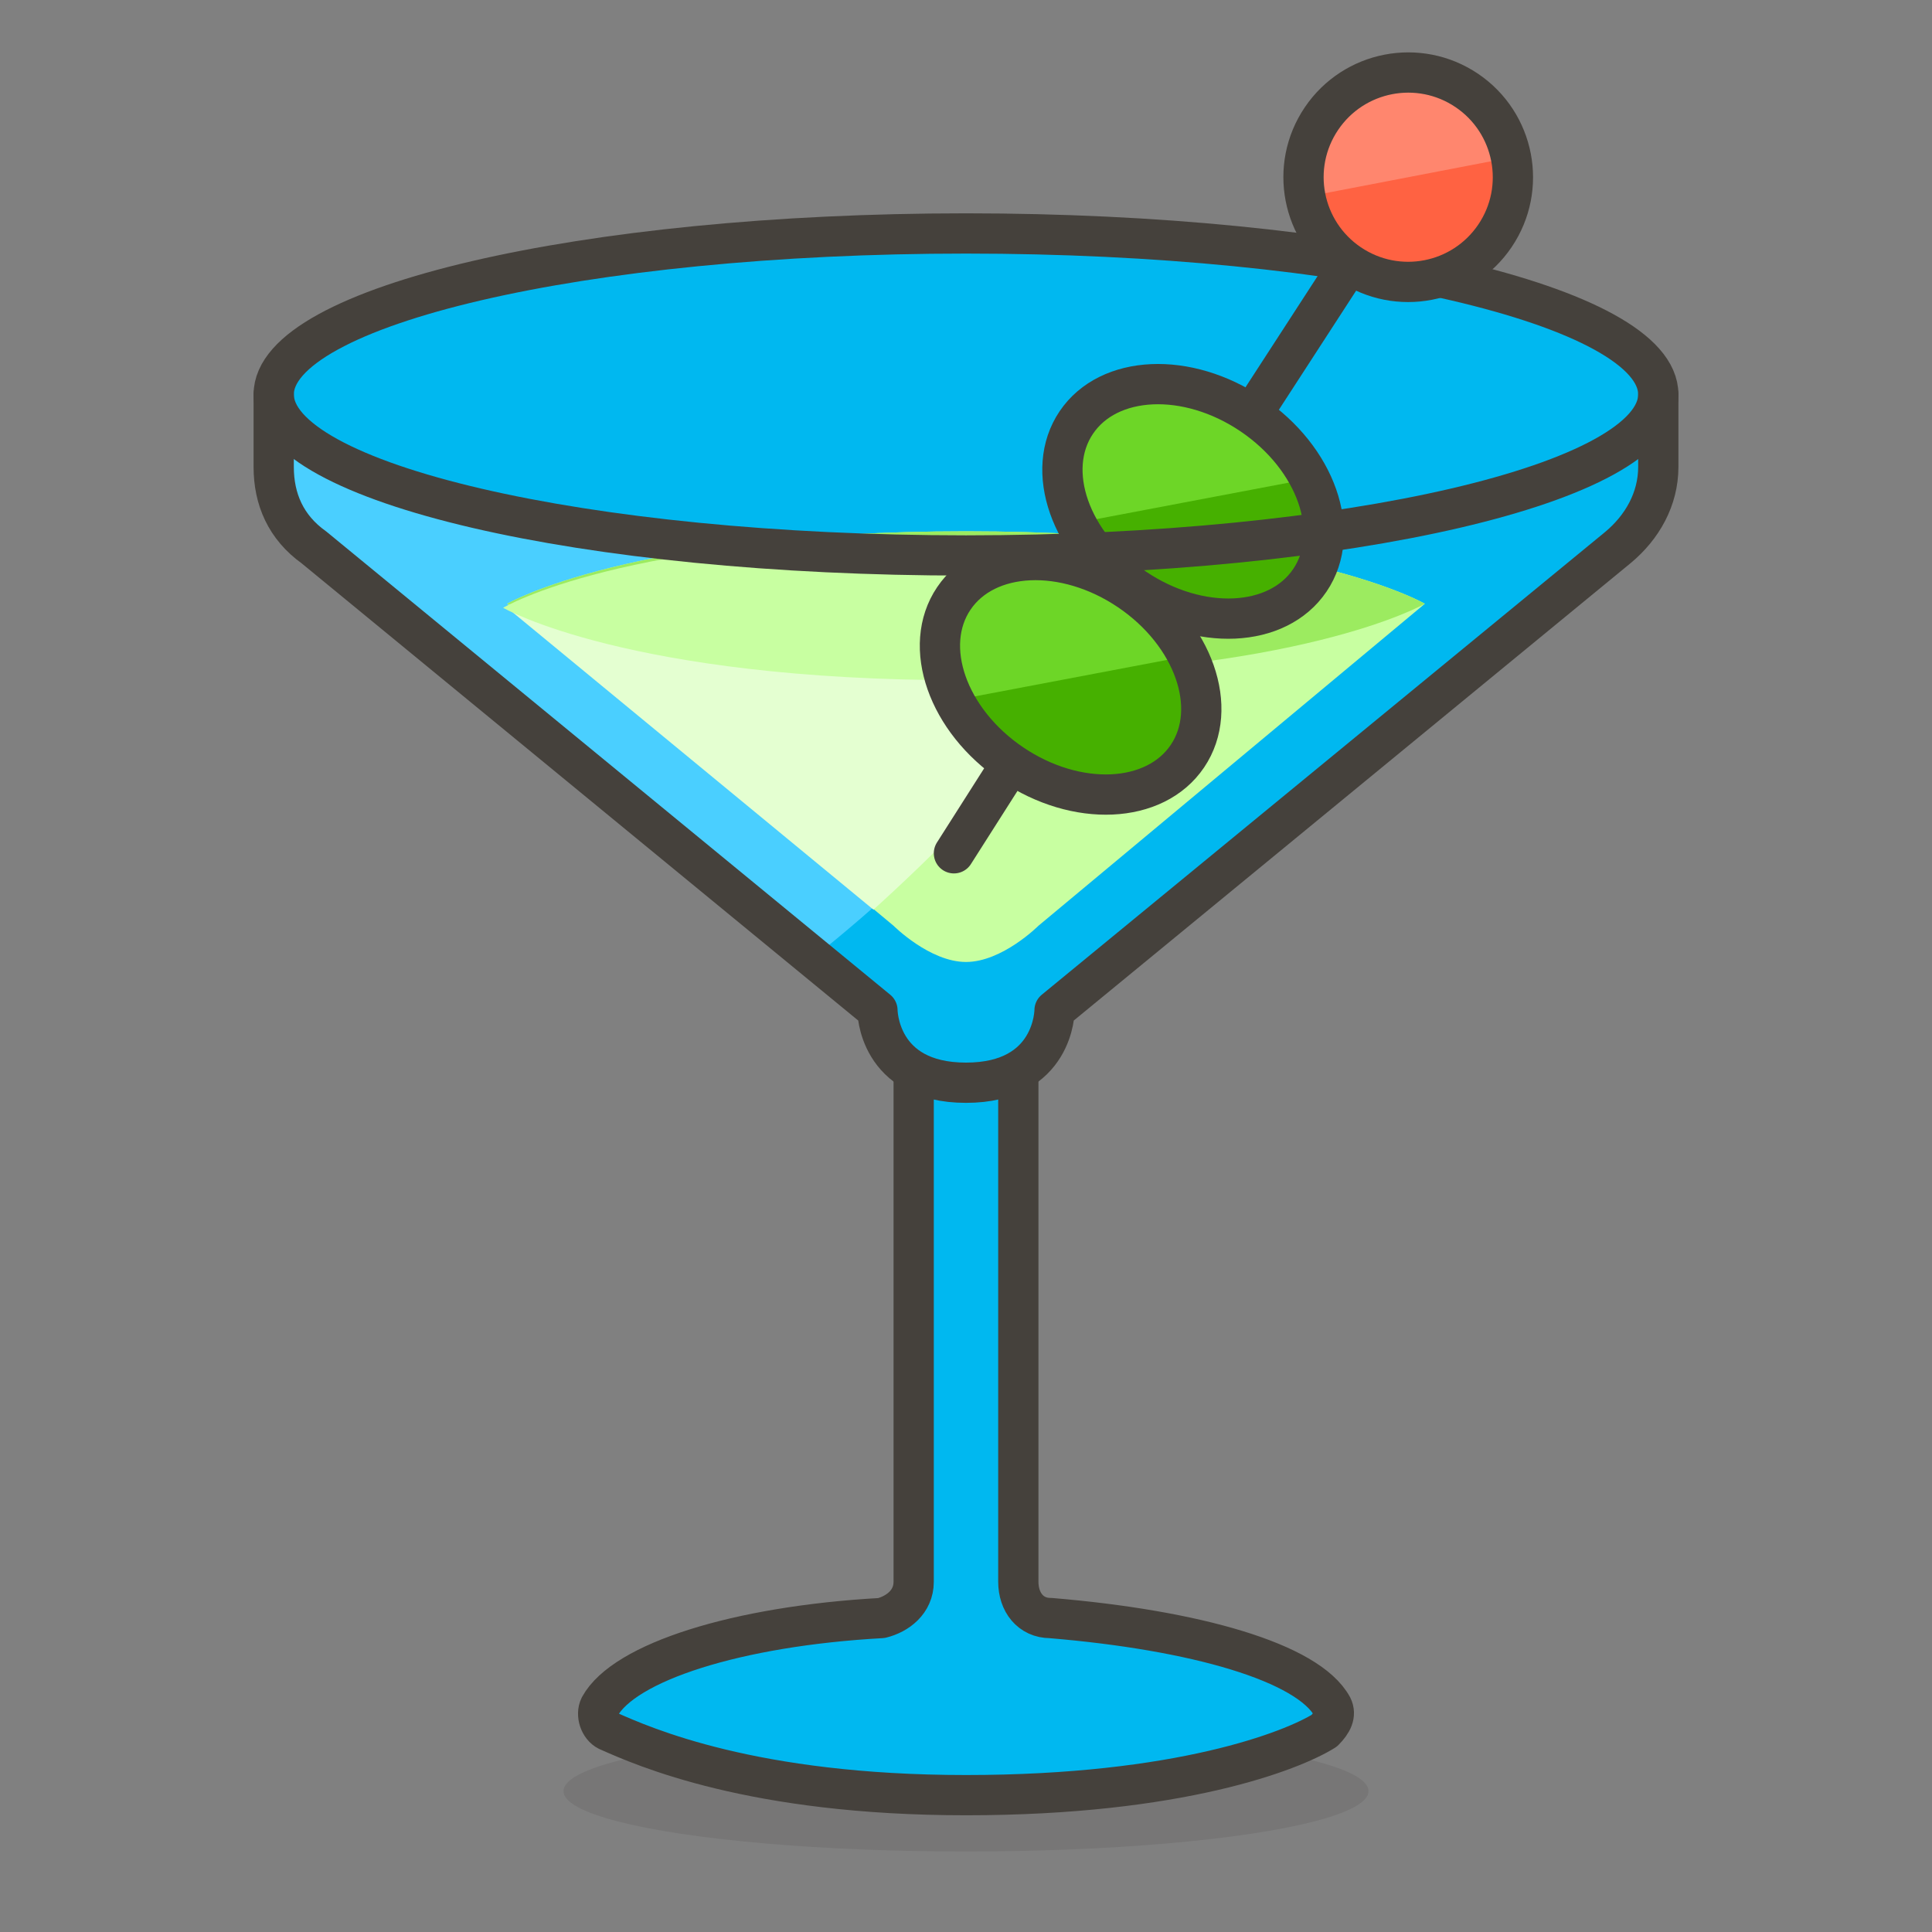 <?xml version="1.0" encoding="utf-8"?>
<!-- Generator: Adobe Illustrator 21.1.0, SVG Export Plug-In . SVG Version: 6.00 Build 0)  -->
<svg version="1.1" xmlns="http://www.w3.org/2000/svg" xmlns:xlink="http://www.w3.org/1999/xlink" x="0px" y="0px"
	 viewBox="0 0 48 48" style="enable-background:new 0 0 48 48;" xml:space="preserve">
<rect x="0" y="0" width="48" height="48" fill="#808080" stroke="none"/>
<style type="text/css">
	.st0{fill:#FFD4C3;stroke:#504B46;stroke-linecap:round;stroke-linejoin:round;stroke-miterlimit:10;}
	.st1{fill:#FFC258;}
	.st2{fill:#4F4B45;}
	.st3{fill:#FABFA5;}
	.st4{fill:none;stroke:#504B46;stroke-linecap:round;stroke-linejoin:round;stroke-miterlimit:10;}
	.Graphic_x0020_Style{opacity:0.15;fill:#45413C;}
	.st5{opacity:0.15;fill:#45413C;}
	.st6{fill:#DEBB7E;stroke:#45413C;stroke-linecap:round;stroke-linejoin:round;stroke-miterlimit:10;}
	.st7{fill:#F0D5A8;}
	.st8{fill:#F7E5C6;}
	.st9{fill:#DEBB7E;}
	.st10{fill:none;stroke:#45413C;stroke-linecap:round;stroke-linejoin:round;stroke-miterlimit:10;}
	.st11{fill:#FFE500;}
	.st12{fill:#EBCB00;}
	.st13{fill:none;stroke:#EBCB00;stroke-linecap:round;stroke-linejoin:round;stroke-miterlimit:10;}
	.st14{fill:#FF6242;stroke:#45413C;stroke-linecap:round;stroke-linejoin:round;stroke-miterlimit:10;}
	.st15{fill:#FFFFFF;stroke:#45413C;stroke-linecap:round;stroke-linejoin:round;stroke-miterlimit:10;}
	.st16{fill:#E5F8FF;}
	.st17{fill:#FFFFFF;}
	.st18{fill:#E8F4FA;}
	.st19{fill:#E8F4FA;stroke:#45413C;stroke-linecap:round;stroke-linejoin:round;stroke-miterlimit:10;}
	.st20{fill:#FFCCDD;}
	.st21{fill:#FFB0CA;stroke:#45413C;stroke-linecap:round;stroke-linejoin:round;stroke-miterlimit:10;}
	.st22{fill:#FF87AF;stroke:#45413C;stroke-linecap:round;stroke-linejoin:round;stroke-miterlimit:10;}
	.st23{fill:#E5F8FF;stroke:#45413C;stroke-linecap:round;stroke-linejoin:round;stroke-miterlimit:10;}
	.st24{fill:#BF8256;stroke:#45413C;stroke-linecap:round;stroke-linejoin:round;stroke-miterlimit:10;}
	.st25{fill:#9CEB60;}
	.st26{fill:#6DD627;}
	.st27{fill:#C8FFA1;}
	.st28{fill:#FFFACF;}
	.st29{fill:#FF87AF;}
	.st30{fill:#FFB0CA;}
	.st31{fill:#FF6196;}
	.st32{fill:#FFCCDD;stroke:#45413C;stroke-linecap:round;stroke-linejoin:round;stroke-miterlimit:10;}
	.st33{fill:#FF6196;stroke:#45413C;stroke-linecap:round;stroke-linejoin:round;stroke-miterlimit:10;}
	.st34{fill:#FFE5EE;}
	.st35{fill:#00B8F0;}
	.st36{fill:#4ACFFF;}
	.st37{fill:#BF8256;}
	.st38{fill:#DEA47A;}
	.st39{fill:#915E3A;}
	.st40{fill:#FFF5E3;}
	.st41{fill:#F0F0F0;}
	.st42{fill:#8CA4B8;}
	.st43{fill:#627B8C;}
	.st44{fill:#C0DCEB;}
	.st45{fill:#FFF48C;}
	.st46{fill:#FFE500;stroke:#45413C;stroke-linecap:round;stroke-linejoin:round;stroke-miterlimit:10;}
	.st47{fill:#FFAA54;}
	.st48{fill:#6DD627;stroke:#45413C;stroke-linecap:round;stroke-linejoin:round;stroke-miterlimit:10;}
	.st49{fill:#FF8A14;}
	.st50{fill:#FFCC99;}
	.st51{fill:#EBCB00;stroke:#45413C;stroke-linecap:round;stroke-linejoin:round;stroke-miterlimit:10;}
	.st52{fill:#00F5BC;stroke:#45413C;stroke-linecap:round;stroke-linejoin:round;stroke-miterlimit:10;}
	.st53{fill:#BF8DF2;stroke:#45413C;stroke-linecap:round;stroke-linejoin:round;stroke-miterlimit:10;}
	.st54{fill:#FF8A14;stroke:#45413C;stroke-linecap:round;stroke-linejoin:round;stroke-miterlimit:10;}
	.st55{fill:#4AEFF7;stroke:#45413C;stroke-linecap:round;stroke-linejoin:round;stroke-miterlimit:10;}
	.st56{fill:#FFF48C;stroke:#45413C;stroke-linecap:round;stroke-linejoin:round;stroke-miterlimit:10;}
	.st57{fill:#FF6242;}
	.st58{fill:#E04122;}
	.st59{fill:#46B000;}
	.st60{fill:none;stroke:#45413C;stroke-miterlimit:10;}
	.st61{fill:#00B8F0;stroke:#45413C;stroke-linecap:round;stroke-linejoin:round;stroke-miterlimit:10;}
	.st62{fill:#FF866E;}
	.st63{fill:#9F5AE5;stroke:#45413C;stroke-linecap:round;stroke-linejoin:round;stroke-miterlimit:10;}
	.st64{fill:#E4FFD1;}
	.st65{fill:#FFFEF2;}
	.st66{fill:#B89558;}
	.st67{fill:none;stroke:#915E3A;stroke-linecap:round;stroke-linejoin:round;stroke-miterlimit:10;}
	.st68{fill:#915E3A;stroke:#45413C;stroke-linecap:round;stroke-linejoin:round;stroke-miterlimit:10;}
	.st69{fill:#BF8DF2;}
	.st70{fill:#9F5AE5;}
	.st71{fill:#DABFF5;}
	.st72{fill:none;stroke:#45413C;stroke-linejoin:round;stroke-miterlimit:10;}
	.st73{fill:#656769;}
	.st74{fill:#87898C;}
	.st75{fill:#E0E0E0;}
	.st76{fill:#BDBEC0;}
	.st77{fill:#656769;stroke:#45413C;stroke-linecap:round;stroke-linejoin:round;stroke-miterlimit:10;}
	.st78{fill:#45413C;stroke:#45413C;stroke-linecap:round;stroke-linejoin:round;stroke-miterlimit:10;}
	.st79{fill:#FFA694;}
	.st80{fill:#E04122;stroke:#45413C;stroke-linecap:round;stroke-linejoin:round;stroke-miterlimit:10;}
	.st81{fill:#E0E0E0;stroke:#45413C;stroke-linecap:round;stroke-linejoin:round;stroke-miterlimit:10;}
	.st82{fill:#F0F0F0;stroke:#45413C;stroke-linecap:round;stroke-linejoin:round;stroke-miterlimit:10;}
	.st83{fill:#DAEDF7;}
	.st84{fill:#BDBEC0;stroke:#45413C;stroke-linecap:round;stroke-linejoin:round;stroke-miterlimit:10;}
	.st85{fill:#87898C;stroke:#45413C;stroke-linecap:round;stroke-linejoin:round;stroke-miterlimit:10;}
	.st86{fill:#00DFEB;}
	.st87{fill:#4AEFF7;}
	.st88{fill:#DAEDF7;stroke:#45413C;stroke-linecap:round;stroke-linejoin:round;stroke-miterlimit:10;}
	.st89{fill:#FFDA8F;}
	.st90{fill:#FFBE3D;}
	.st91{fill:#FFE9BD;}
	.st92{fill:#DEA47A;stroke:#45413C;stroke-linecap:round;stroke-linejoin:round;stroke-miterlimit:10;}
	.st93{fill:#45413C;}
	.st94{fill:#F0C2A1;}
	.st95{fill:none;stroke:#45413C;stroke-width:1.006;stroke-linecap:round;stroke-linejoin:round;stroke-miterlimit:10;}
	.st96{fill:#525252;}
	.st97{fill:#EB6D00;stroke:#45413C;stroke-linecap:round;stroke-linejoin:round;stroke-miterlimit:10;}
	.st98{fill:#EB6D00;}
	.st99{fill:#E5FEFF;}
	.st100{fill:#FF866E;stroke:#45413C;stroke-linecap:round;stroke-linejoin:round;stroke-miterlimit:10;}
	.st101{fill:#627B8C;stroke:#45413C;stroke-linecap:round;stroke-linejoin:round;stroke-miterlimit:10;}
	.st102{fill:#FFFCE5;stroke:#45413C;stroke-linecap:round;stroke-linejoin:round;stroke-miterlimit:10;}
	.st103{fill:#A6FBFF;}
	.st104{fill:#D9FDFF;}
	.st105{fill:#FFFACF;stroke:#45413C;stroke-linecap:round;stroke-linejoin:round;stroke-miterlimit:10;}
	.st106{fill:#B8ECFF;}
	.st107{fill:#FFCABF;}
	.st108{fill:#E5FFF9;}
	.st109{fill:#C8FFA1;stroke:#45413C;stroke-linecap:round;stroke-linejoin:round;stroke-miterlimit:10;}
	.st110{fill:#4CF4FC;}
	.st111{fill:#F0D5A8;stroke:#45413C;stroke-linecap:round;stroke-linejoin:round;stroke-miterlimit:10;}
	.st112{fill:#FFDCD1;stroke:#45413C;stroke-linecap:round;stroke-linejoin:round;stroke-miterlimit:10;}
	.st113{fill:#80DDFF;}
	.st114{fill:#46B000;stroke:#45413C;stroke-linecap:round;stroke-linejoin:round;stroke-miterlimit:10;}
	.st115{fill:#4ACFFF;stroke:#45413C;stroke-linecap:round;stroke-linejoin:round;stroke-miterlimit:10;}
	.st116{fill:#ADC4D9;}
	.st117{fill:#BDBEC0;stroke:#45413C;stroke-width:1.006;stroke-linecap:round;stroke-linejoin:round;stroke-miterlimit:10;}
	.st118{fill:#FFFCE5;}
	.st119{fill:#947746;}
	.st120{fill:#525252;stroke:#45413C;stroke-linecap:round;stroke-linejoin:round;stroke-miterlimit:10;}
</style>
<symbol  id="New_Symbol_14" viewBox="-6.5 -6.5 13 13">
	<path class="st0" d="M0-6c2.2,0,4.1,1.5,4.7,3.5c0,0,0,0,0,0C6.3-2.5,6.4,0,5,0v1c0,2.8-2.2,5-5,5c-2.8,0-5-2.2-5-5V0
		c-1.4,0-1.3-2.5,0.2-2.5c0,0,0,0,0,0C-4.1-4.5-2.2-6,0-6z"/>
	<g>
		<circle class="st1" cx="-1.6" cy="-0.1" r="0.1"/>
		<path class="st2" d="M-1.6,0.5c-0.3,0-0.6-0.3-0.6-0.6S-2-0.8-1.6-0.8C-1.3-0.8-1-0.5-1-0.1S-1.3,0.5-1.6,0.5L-1.6,0.5z"/>
	</g>
	<g>
		<circle class="st1" cx="1.6" cy="-0.1" r="0.1"/>
		<path class="st2" d="M1.6,0.5C1.3,0.5,1,0.2,1-0.1s0.3-0.6,0.6-0.6c0.3,0,0.6,0.3,0.6,0.6S2,0.5,1.6,0.5L1.6,0.5z"/>
	</g>
	<circle class="st3" cx="-3" cy="-1.5" r="0.5"/>
	<circle class="st3" cx="3" cy="-1.5" r="0.5"/>
	<path class="st4" d="M-1.2-3c0.8-0.5,1.7-0.5,2.5,0"/>
</symbol>
<g id="Bg">
</g>
<g id="Icons">
	<g id="XMLID_1219_">
		<ellipse id="XMLID_1253_" class="st5" cx="24" cy="44.5" rx="10" ry="1.5"/>
		<g id="XMLID_1163_">
			<path id="XMLID_1213_" class="st61" d="M33.1,42.4c-0.6-1.1-3.4-1.9-7-2.2c-0.5,0-0.8-0.4-0.8-0.9v-15h-2.6v15
				c0,0.5-0.4,0.8-0.8,0.9c-3.6,0.2-6.4,1.1-7,2.2c-0.1,0.2,0,0.5,0.2,0.6c0.9,0.4,3.6,1.6,8.9,1.6s8.1-1.1,8.9-1.6
				C33.1,42.8,33.2,42.6,33.1,42.4z"/>
			<g id="XMLID_1202_">
				<g id="XMLID_1208_">
					<path id="XMLID_1212_" class="st35" d="M41.2,9.8c0-2.2-7.7-4-17.2-4S6.8,7.6,6.8,9.8v1.8c0,0.8,0.3,1.5,1,2l14,11.5
						c0,0,0,1.8,2.2,1.8s2.2-1.8,2.2-1.8l14-11.5c0.6-0.5,1-1.2,1-2V9.8z"/>
					<path id="XMLID_1211_" class="st36" d="M33.8,6.5C31,6.1,27.7,5.8,24,5.8c-9.5,0-17.2,1.8-17.2,4v1.8c0,0.8,0.3,1.5,1,2
						l12.4,10.2C26.6,18.7,31,11.9,33.8,6.5z"/>
					<ellipse id="XMLID_1210_" class="st35" cx="24" cy="9.8" rx="17.2" ry="4"/>
					<path id="XMLID_1209_" class="st10" d="M41.2,9.8c0-2.2-7.7-4-17.2-4S6.8,7.6,6.8,9.8v1.8c0,0.8,0.3,1.5,1,2l14,11.5
						c0,0,0,1.8,2.2,1.8s2.2-1.8,2.2-1.8l14-11.5c0.6-0.5,1-1.2,1-2V9.8z"/>
				</g>
				<g id="XMLID_1203_">
					<path id="XMLID_1207_" class="st27" d="M35.4,15L25.8,23c0,0-0.9,0.9-1.8,0.9c-0.9,0-1.8-0.9-1.8-0.9L12.6,15
						c0,0,3.1-1.8,11.4-1.8S35.4,15,35.4,15z"/>
					<path id="XMLID_1206_" class="st64" d="M29.6,13.6c-1.5-0.2-3.4-0.3-5.6-0.3c-8.4,0-11.4,1.8-11.4,1.8l9.1,7.5
						C24.8,19.8,27.4,16.7,29.6,13.6z"/>
					<path id="XMLID_1205_" class="st25" d="M35.4,15c0,0-3.1,1.8-11.4,1.8S12.6,15,12.6,15s3.1-1.8,11.4-1.8S35.4,15,35.4,15z"/>
					<path id="XMLID_1204_" class="st27" d="M27.2,16.7c0.8-1,1.6-2.1,2.3-3.1c-1.5-0.2-3.4-0.3-5.6-0.3c-8.4,0-11.4,1.8-11.4,1.8
						s3.1,1.8,11.4,1.8C25.2,16.8,26.3,16.8,27.2,16.7z"/>
				</g>
			</g>
			<g id="XMLID_1190_">
				
					<ellipse id="XMLID_1201_" transform="matrix(0.56 -0.829 0.829 0.56 11.739 30.954)" class="st57" cx="35" cy="4.4" rx="2.6" ry="2.6"/>
				<path id="XMLID_1200_" class="st62" d="M32.4,4.9c-0.3-1.4,0.7-2.8,2.1-3.1c1.4-0.3,2.8,0.7,3.1,2.1L32.4,4.9z"/>
				<line id="XMLID_1199_" class="st10" x1="33.5" y1="6.6" x2="31.1" y2="10.3"/>
				
					<ellipse id="XMLID_1198_" transform="matrix(0.56 -0.829 0.829 0.56 2.704 29.995)" class="st59" cx="29.6" cy="12.5" rx="2.6" ry="3.5"/>
				<path id="XMLID_1197_" class="st26" d="M26.7,13l5.8-1.1c-0.3-0.6-0.8-1.2-1.4-1.6c-1.6-1.1-3.6-1-4.4,0.2
					C26.2,11.2,26.2,12.1,26.7,13z"/>
				
					<ellipse id="XMLID_1196_" transform="matrix(0.56 -0.829 0.829 0.56 2.704 29.995)" class="st10" cx="29.6" cy="12.5" rx="2.6" ry="3.5"/>
				
					<ellipse id="XMLID_1195_" transform="matrix(0.56 -0.829 0.829 0.56 -2.224 29.471)" class="st59" cx="26.6" cy="16.8" rx="2.6" ry="3.5"/>
				<path id="XMLID_1194_" class="st26" d="M23.7,17.4l5.8-1.1c-0.3-0.6-0.8-1.2-1.4-1.6c-1.6-1.1-3.6-1-4.4,0.2
					C23.2,15.6,23.3,16.5,23.7,17.4z"/>
				
					<ellipse id="XMLID_1193_" transform="matrix(0.56 -0.829 0.829 0.56 -2.224 29.471)" class="st10" cx="26.6" cy="16.8" rx="2.6" ry="3.5"/>
				<line id="XMLID_1192_" class="st10" x1="25.1" y1="19" x2="23.7" y2="21.2"/>
				
					<ellipse id="XMLID_1191_" transform="matrix(0.56 -0.829 0.829 0.56 11.739 30.954)" class="st10" cx="35" cy="4.4" rx="2.6" ry="2.6"/>
			</g>
			<path id="XMLID_1165_" class="st10" d="M41.2,9.8c0,2.2-7.7,4-17.2,4s-17.2-1.8-17.2-4"/>
		</g>
	</g>
</g>
</svg>
